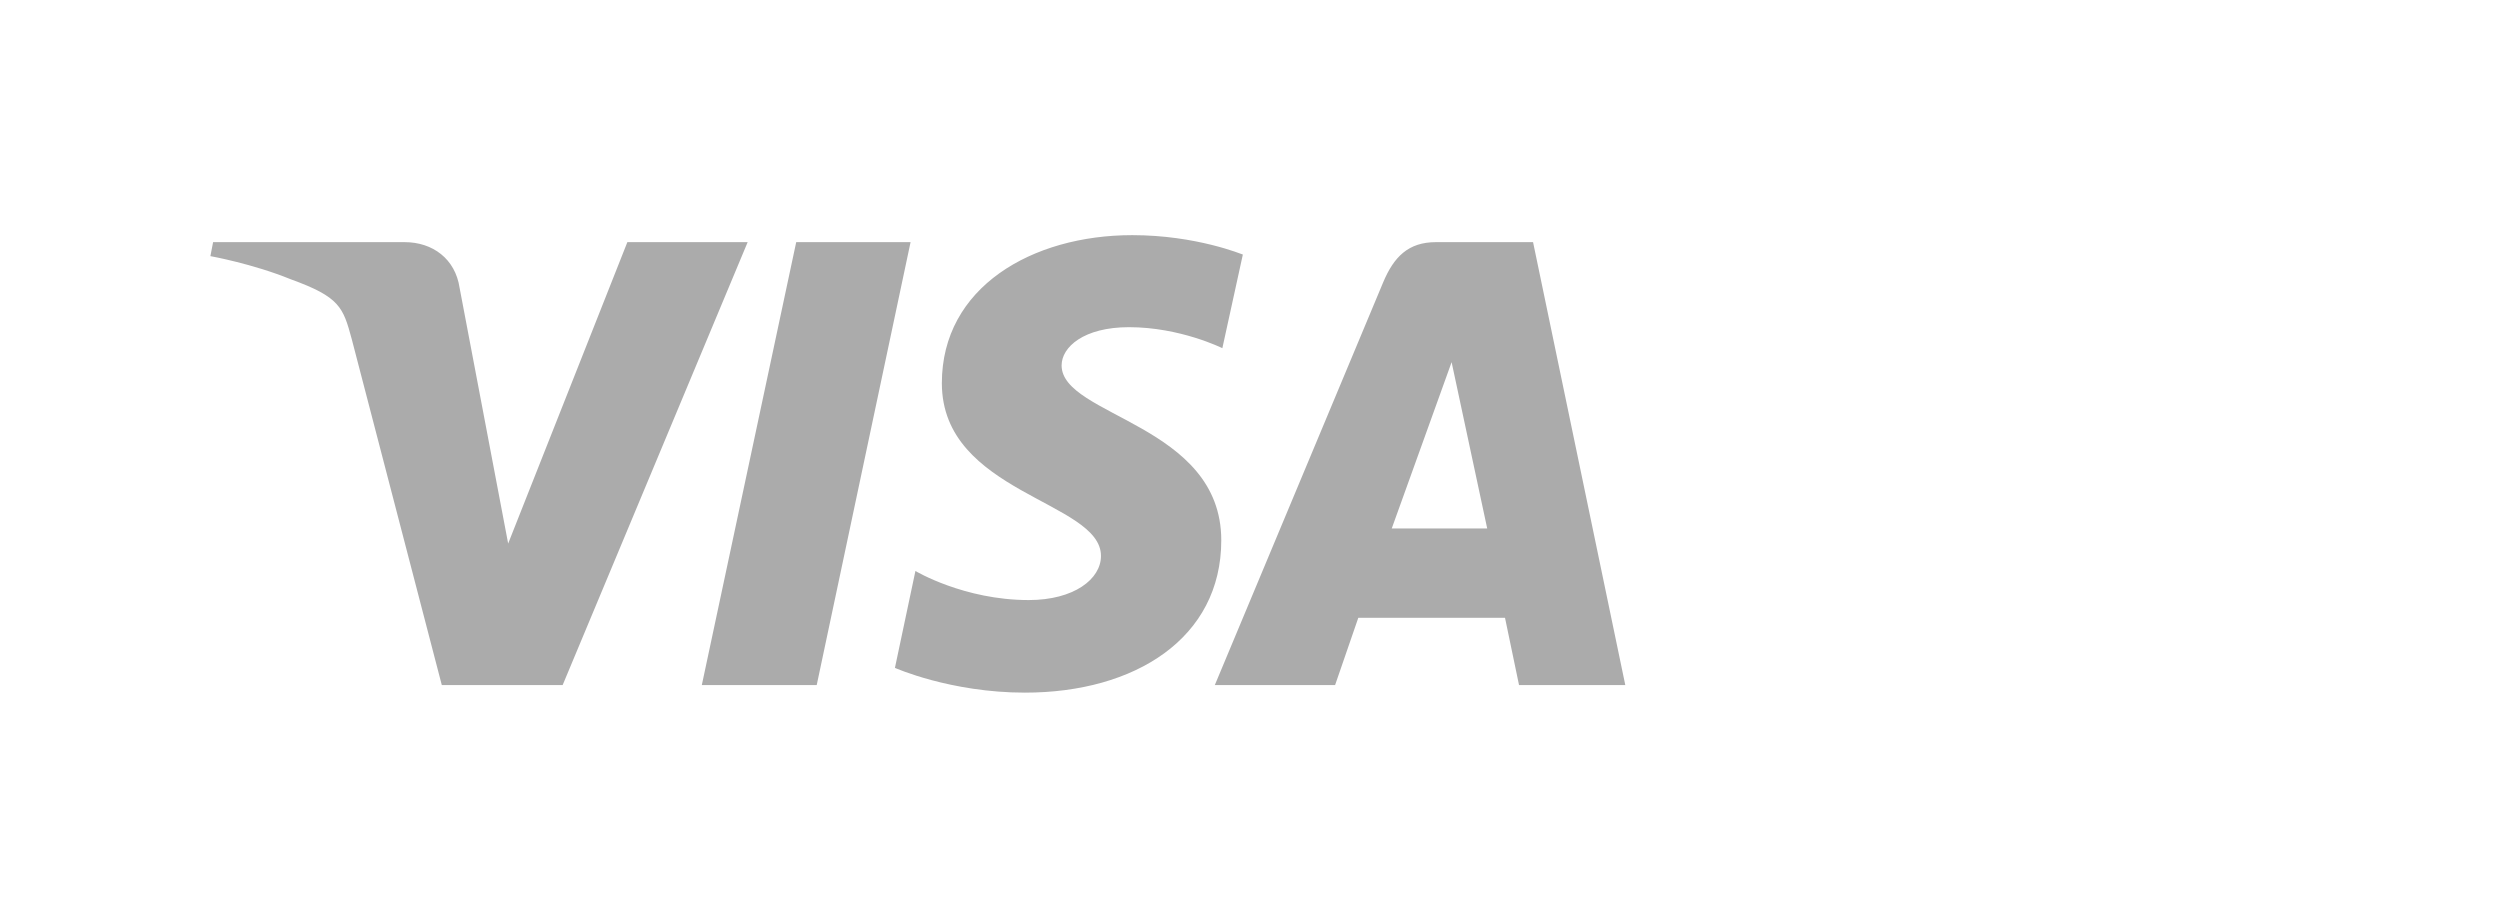 <svg width="202" height="74" viewBox="0 0 202 74" fill="none" xmlns="http://www.w3.org/2000/svg">
<g clip-path="url(#clip0_288_26670)">
<path d="M91.487 19C83.38 19 76.102 23.218 76.102 30.959C76.102 39.874 88.959 40.483 88.959 44.919C88.959 46.789 86.78 48.485 83.119 48.485C77.889 48.485 73.966 46.136 73.966 46.136L72.31 53.964C72.31 53.964 76.799 55.965 82.814 55.965C91.705 55.965 98.679 51.572 98.679 43.658C98.679 34.264 85.778 33.656 85.778 29.524C85.778 28.046 87.565 26.436 91.226 26.436C95.366 26.436 98.766 28.133 98.766 28.133L100.422 20.566C100.379 20.566 96.674 19 91.487 19ZM17.218 19.565L17 20.696C17 20.696 20.4 21.305 23.494 22.566C27.46 24.001 27.722 24.827 28.419 27.393L35.698 55.356H45.461L60.411 19.565H50.691L41.059 43.919L37.136 23.262C36.788 20.913 34.957 19.565 32.691 19.565H17.218ZM64.334 19.565L56.706 55.356H65.99L73.574 19.565H64.334ZM116.026 19.565C113.803 19.565 112.626 20.739 111.754 22.827L98.156 55.356H107.875L109.75 49.92H121.605L122.738 55.356H131.324L123.871 19.565H116.026ZM117.29 29.263L120.166 42.701H112.452L117.29 29.263Z" fill="#ABABAB"/>
</g>
<defs>
<clipPath id="clip0_288_26670">
<rect width="114.324" height="36.965" fill="white" transform="translate(17 19)"/>
</clipPath>
</defs>
</svg>
